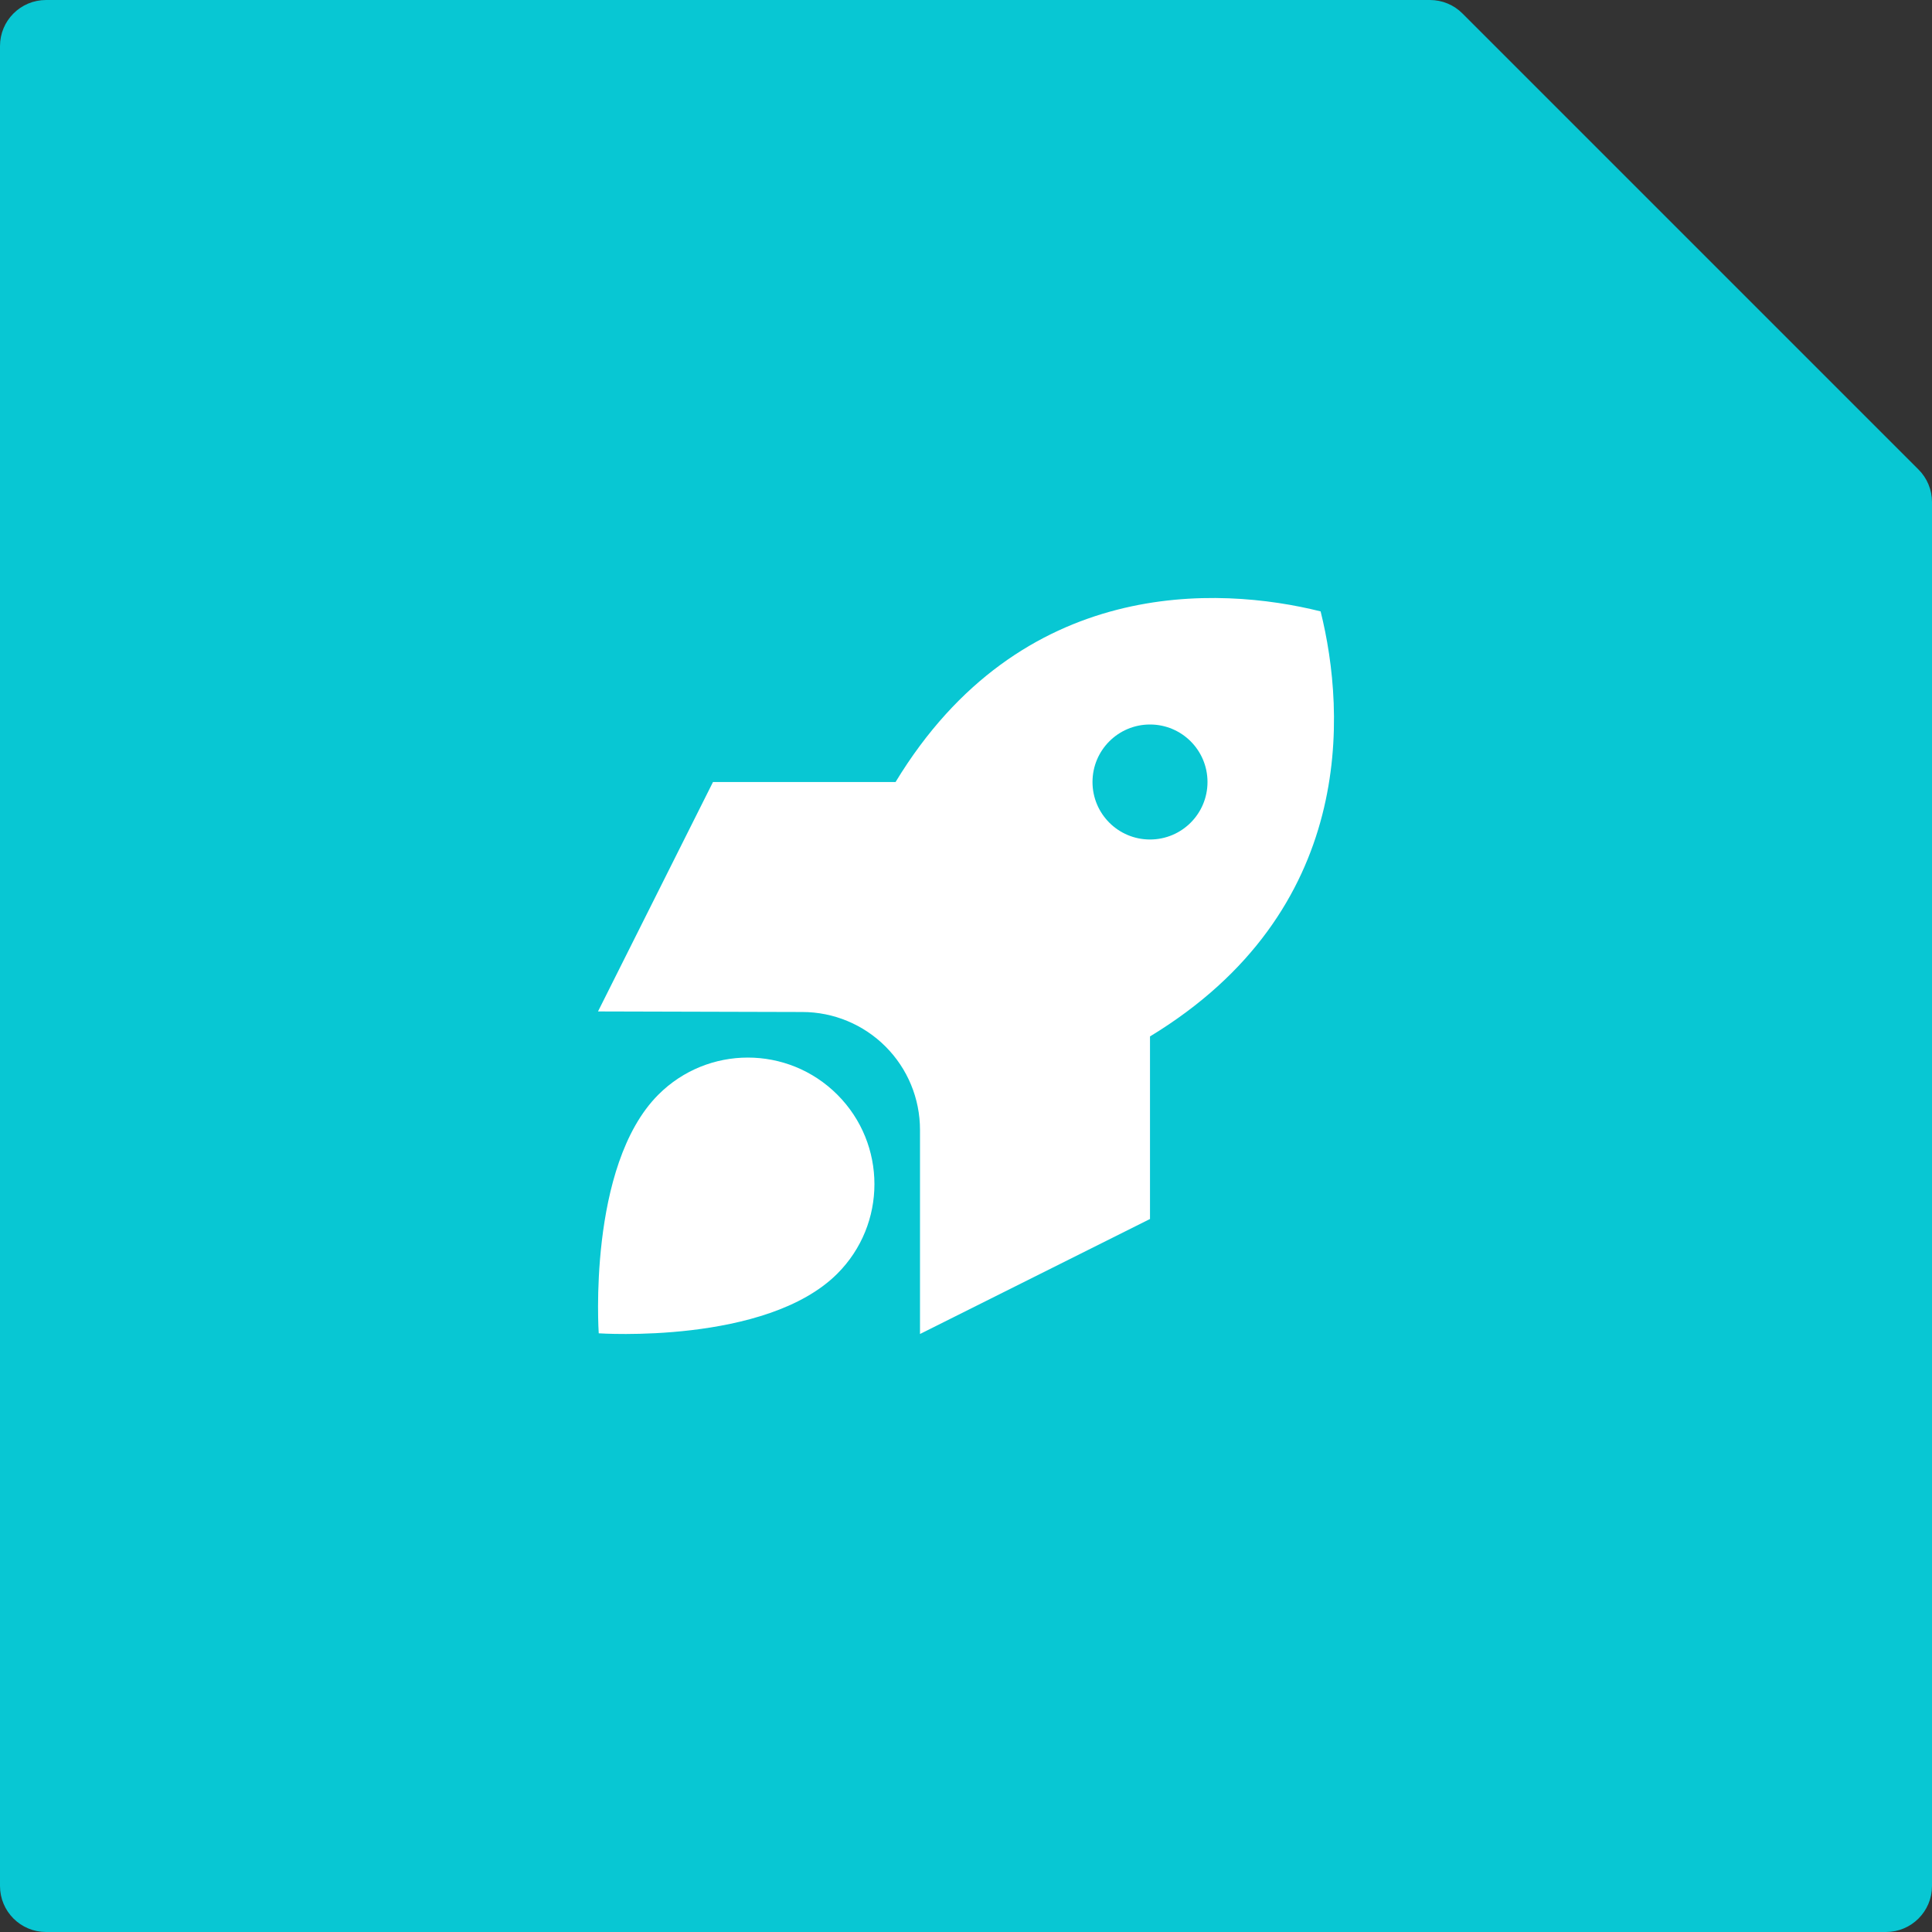 <svg width="42" height="42" viewBox="0 0 42 42" fill="none" xmlns="http://www.w3.org/2000/svg">
<rect x="0" y="0" width="42" height="42" fill="#333333" stroke="none"/>
<path d="M0.25 1C0.25 0.586 0.586 0.25 1 0.25H31.086C31.285 0.25 31.476 0.329 31.616 0.47L41.53 10.384C41.671 10.524 41.75 10.715 41.75 10.914V41C41.75 41.414 41.414 41.75 41 41.75H1C0.586 41.75 0.25 41.414 0.25 41V1Z" fill="#08C7D3" stroke="#08C7D3" stroke-width="0.5"/>
<g clipPath="url(#clip0_708_70263)">
<path d="M25 22.531V26.5L20 29V24.563C20 23.881 19.731 23.231 19.25 22.75C18.772 22.272 18.122 22 17.441 22L13 21.988L15.5 17H19.469C22.191 12.516 26.494 12.738 28.709 13.291C29.262 15.506 29.484 19.809 25 22.531ZM26.25 17C26.25 16.309 25.691 15.75 25 15.75C24.309 15.75 23.75 16.309 23.75 17C23.75 17.691 24.309 18.25 25 18.25C25.691 18.25 26.25 17.691 26.25 17ZM18.203 27.688C16.656 29.235 13.016 28.985 13.016 28.985C13.016 28.985 12.766 25.344 14.312 23.797C15.387 22.722 17.128 22.722 18.203 23.797C19.278 24.872 19.278 26.613 18.203 27.688Z" fill="white"/>
</g>
<defs>
<clipPath id="clip0_708_70263">
<rect width="16" height="16" fill="white" transform="translate(13 13)"/>
</clipPath>
</defs>
</svg>
